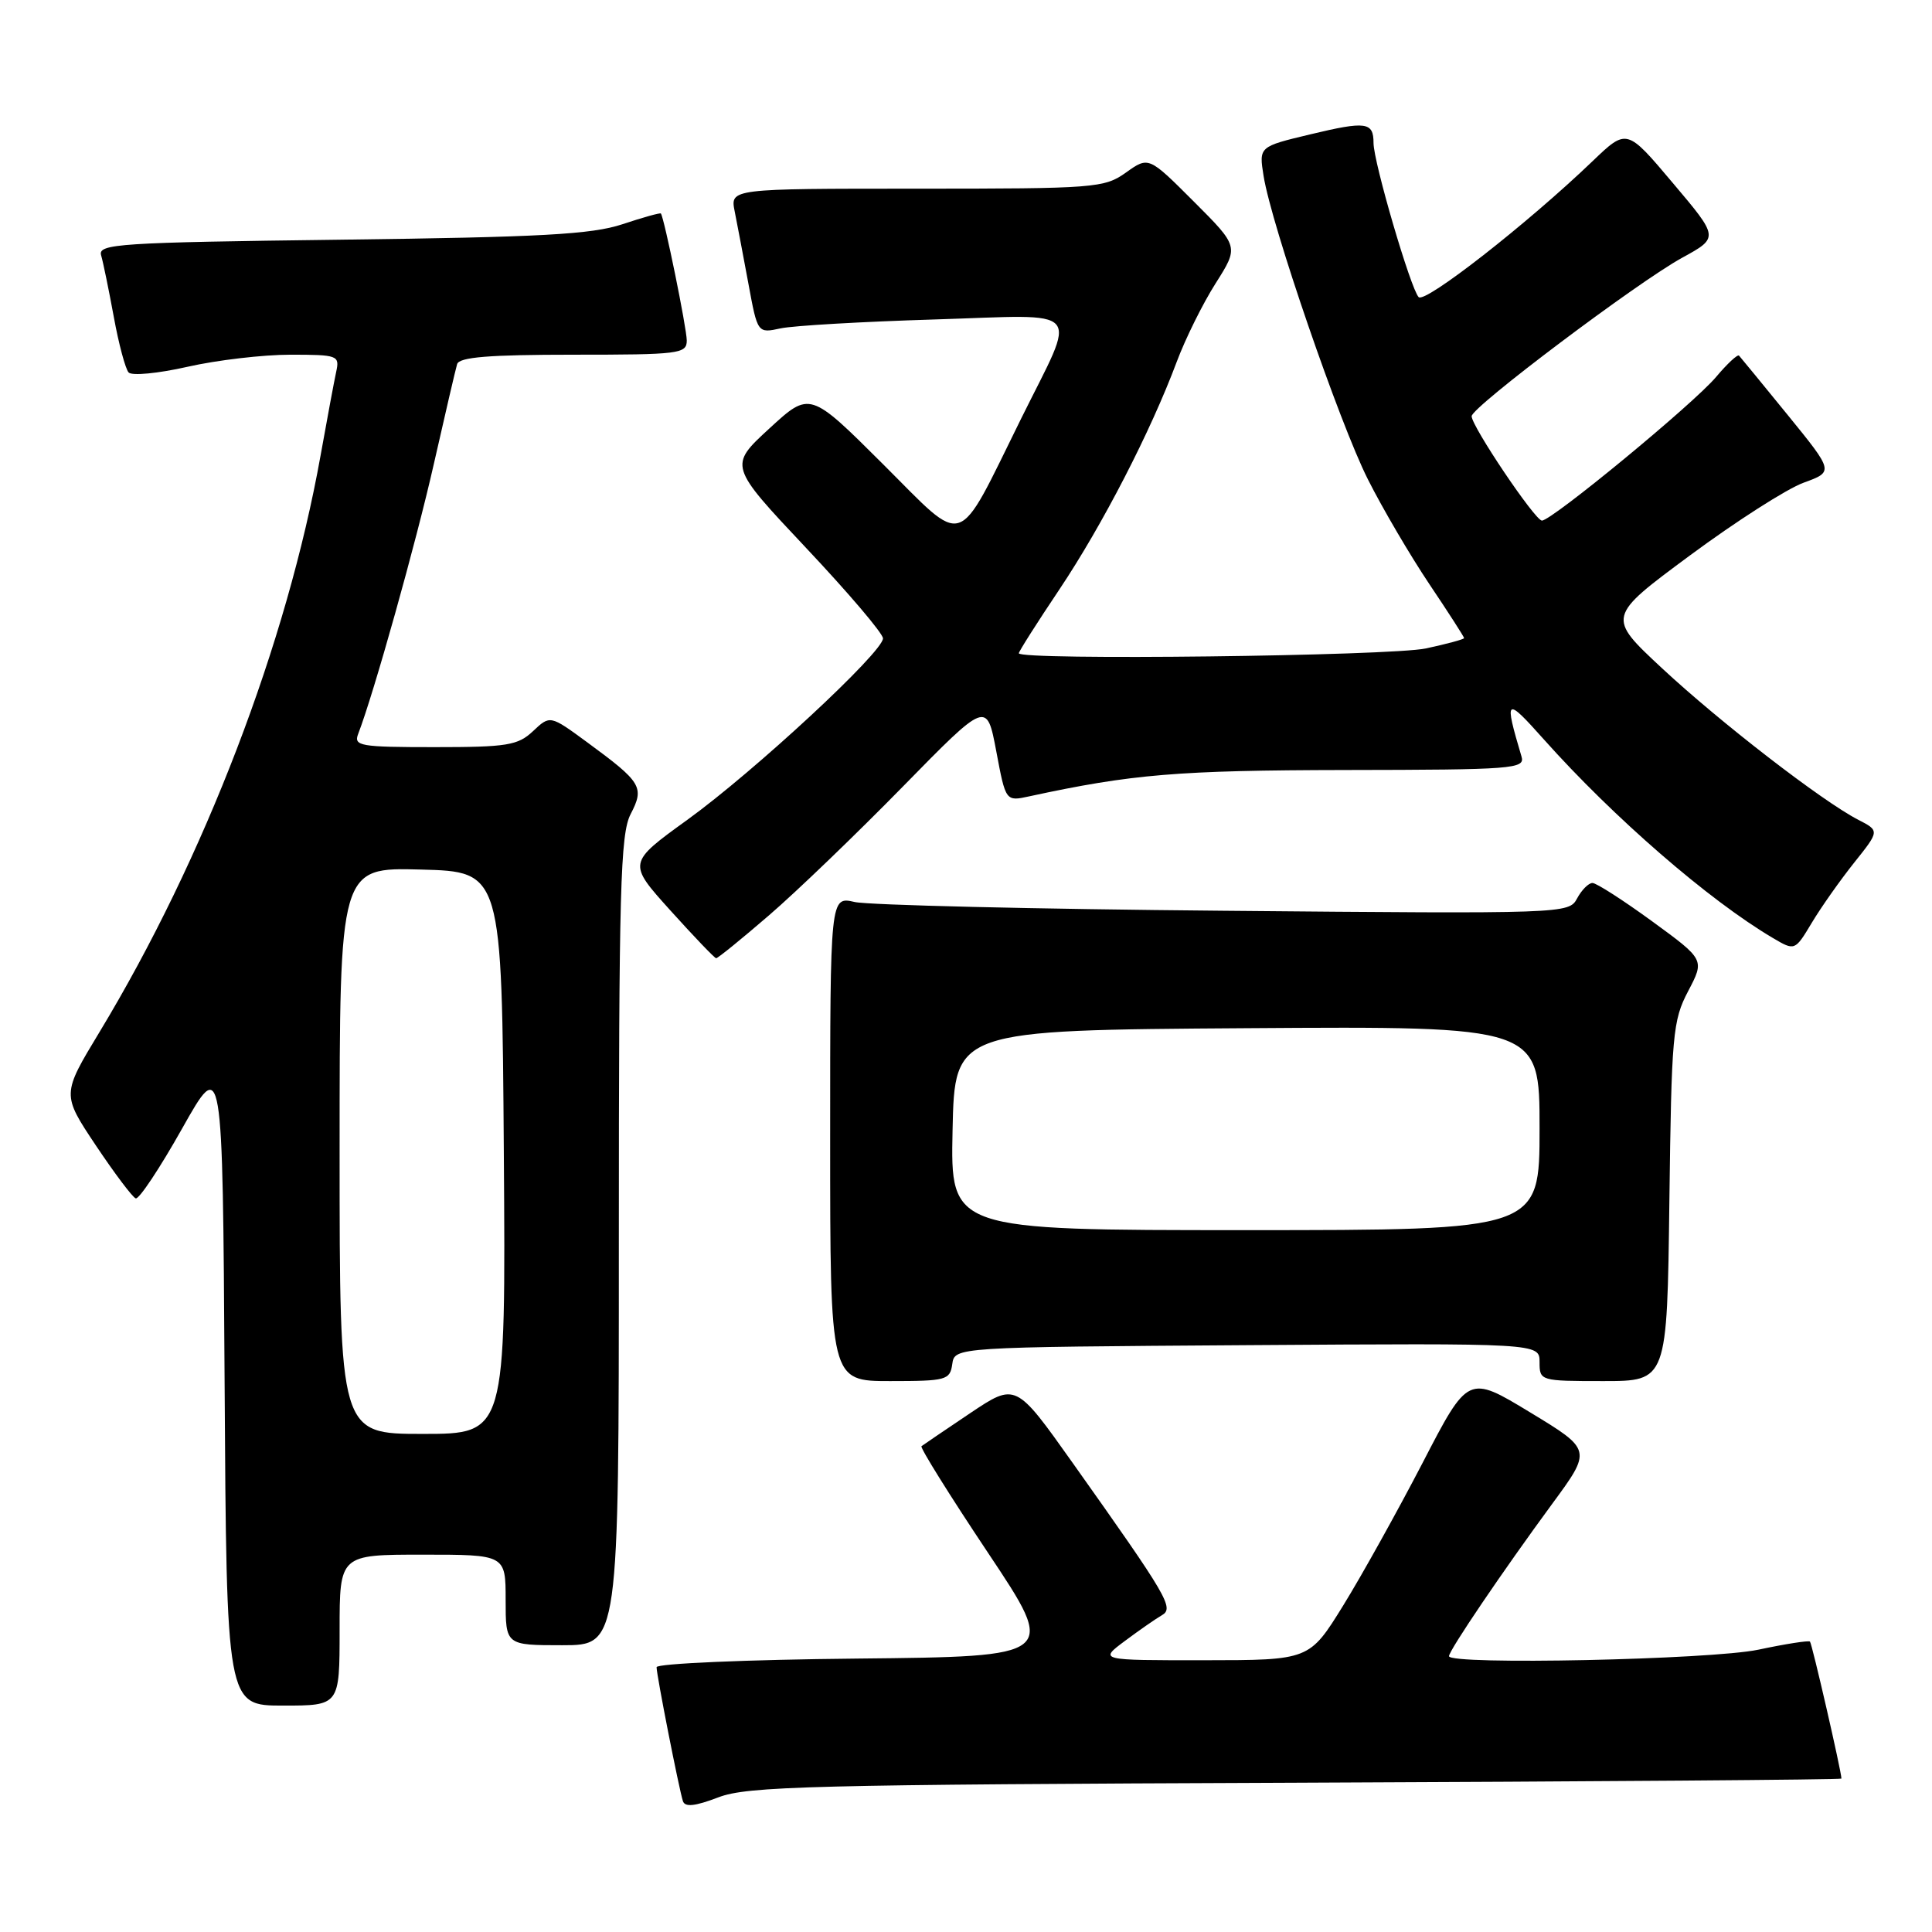 <?xml version="1.0" encoding="UTF-8" standalone="no"?>
<!DOCTYPE svg PUBLIC "-//W3C//DTD SVG 1.1//EN" "http://www.w3.org/Graphics/SVG/1.1/DTD/svg11.dtd" >
<svg xmlns="http://www.w3.org/2000/svg" xmlns:xlink="http://www.w3.org/1999/xlink" version="1.1" viewBox="0 0 256 256">
 <g >
 <path fill="currentColor"
d=" M 171.75 236.22 C 211.49 236.06 244.00 235.82 244.00 235.67 C 244.00 234.75 240.10 217.77 239.83 217.52 C 239.65 217.35 236.57 217.83 233.00 218.59 C 226.67 219.92 192.00 220.65 192.00 219.45 C 192.00 218.69 199.17 208.12 205.65 199.30 C 210.94 192.11 210.94 192.11 202.74 187.14 C 194.54 182.17 194.54 182.17 188.50 193.84 C 185.17 200.25 180.44 208.76 177.98 212.74 C 173.50 219.98 173.50 219.98 159.56 219.99 C 145.61 220.00 145.61 220.00 149.06 217.43 C 150.95 216.02 153.15 214.49 153.95 214.03 C 155.61 213.08 154.76 211.64 142.14 193.85 C 134.59 183.21 134.59 183.21 128.54 187.26 C 125.22 189.49 122.32 191.46 122.10 191.63 C 121.89 191.81 125.84 198.15 130.90 205.73 C 140.09 219.50 140.09 219.50 113.55 219.77 C 98.95 219.91 87.00 220.43 87.00 220.91 C 87.00 221.96 89.96 237.01 90.49 238.66 C 90.76 239.48 92.09 239.34 95.18 238.16 C 99.03 236.68 107.34 236.47 171.75 236.22 Z  M 45.00 216.00 C 45.00 206.00 45.00 206.00 56.00 206.00 C 67.00 206.00 67.00 206.00 67.00 212.00 C 67.00 218.00 67.00 218.00 74.50 218.00 C 82.00 218.00 82.00 218.00 82.00 164.45 C 82.00 117.85 82.20 110.51 83.56 107.88 C 85.42 104.30 85.03 103.66 77.81 98.36 C 72.89 94.75 72.89 94.75 70.63 96.88 C 68.62 98.77 67.21 99.00 57.58 99.00 C 47.71 99.00 46.84 98.85 47.46 97.25 C 49.52 91.92 55.13 71.90 57.48 61.50 C 58.98 54.90 60.36 48.94 60.57 48.25 C 60.84 47.32 64.81 47.00 75.97 47.00 C 90.01 47.00 91.00 46.88 91.00 45.12 C 91.00 43.51 88.02 28.89 87.57 28.29 C 87.48 28.17 85.18 28.81 82.45 29.72 C 78.39 31.06 71.68 31.43 45.21 31.76 C 15.66 32.13 12.96 32.31 13.40 33.83 C 13.67 34.75 14.42 38.42 15.08 42.00 C 15.73 45.58 16.62 48.88 17.04 49.35 C 17.46 49.82 20.97 49.48 24.85 48.60 C 28.72 47.72 34.85 47.00 38.47 47.00 C 44.76 47.00 45.02 47.10 44.55 49.25 C 44.28 50.49 43.35 55.48 42.48 60.34 C 38.03 85.21 27.09 113.75 13.18 136.76 C 8.19 145.01 8.19 145.01 12.69 151.76 C 15.17 155.47 17.55 158.63 17.98 158.79 C 18.41 158.96 21.18 154.79 24.13 149.54 C 29.50 140.00 29.50 140.00 29.76 183.00 C 30.02 226.00 30.02 226.00 37.51 226.00 C 45.00 226.00 45.00 226.00 45.00 216.00 Z  M 126.18 180.75 C 126.50 178.50 126.50 178.50 165.25 178.24 C 204.00 177.98 204.00 177.98 204.00 180.49 C 204.00 182.97 204.09 183.00 212.45 183.00 C 220.90 183.00 220.90 183.00 221.20 159.25 C 221.48 137.06 221.64 135.23 223.69 131.33 C 225.88 127.16 225.88 127.16 218.92 122.08 C 215.09 119.29 211.53 117.00 211.01 117.00 C 210.49 117.00 209.58 117.92 208.97 119.05 C 207.89 121.07 207.41 121.09 162.19 120.68 C 137.06 120.46 115.04 119.93 113.25 119.52 C 110.00 118.77 110.00 118.77 110.00 150.89 C 110.00 183.00 110.00 183.00 117.93 183.00 C 125.39 183.00 125.88 182.87 126.18 180.75 Z  M 101.89 121.29 C 105.53 118.16 113.51 110.48 119.63 104.23 C 130.75 92.88 130.75 92.88 132.01 99.54 C 133.26 106.20 133.26 106.20 136.38 105.52 C 150.01 102.57 156.09 102.07 178.32 102.03 C 200.52 102.00 202.10 101.88 201.61 100.25 C 199.28 92.40 199.47 92.26 204.59 98.00 C 213.78 108.30 226.44 119.29 234.90 124.28 C 237.83 126.01 237.83 126.01 240.08 122.26 C 241.32 120.19 243.85 116.61 245.70 114.29 C 249.06 110.08 249.06 110.08 246.20 108.61 C 241.41 106.13 227.92 95.71 220.21 88.53 C 212.92 81.74 212.92 81.74 223.95 73.58 C 230.02 69.09 236.78 64.76 238.99 63.96 C 242.99 62.50 242.99 62.50 236.89 55.00 C 233.53 50.87 230.62 47.33 230.43 47.12 C 230.24 46.92 228.87 48.19 227.39 49.95 C 224.41 53.50 205.59 69.01 204.31 68.98 C 203.39 68.96 195.00 56.49 195.00 55.15 C 195.00 53.94 217.04 37.35 222.92 34.14 C 227.77 31.48 227.77 31.48 221.66 24.25 C 215.56 17.01 215.56 17.01 211.03 21.35 C 202.34 29.68 188.83 40.23 187.98 39.37 C 186.93 38.30 182.00 21.47 182.00 18.95 C 182.00 16.16 181.02 16.03 173.63 17.80 C 166.81 19.43 166.81 19.43 167.43 23.31 C 168.47 29.81 177.49 56.06 181.25 63.51 C 183.19 67.37 186.86 73.61 189.39 77.39 C 191.93 81.17 194.00 84.39 194.00 84.55 C 194.00 84.71 191.73 85.32 188.95 85.92 C 184.21 86.93 135.00 87.52 135.00 86.56 C 135.00 86.32 137.42 82.51 140.39 78.08 C 146.08 69.57 152.47 57.18 155.92 47.95 C 157.06 44.90 159.38 40.21 161.08 37.54 C 164.16 32.68 164.16 32.68 158.18 26.70 C 152.20 20.72 152.20 20.72 149.20 22.86 C 146.32 24.91 145.13 25.00 121.47 25.00 C 96.75 25.00 96.75 25.00 97.35 28.01 C 97.68 29.67 98.50 33.98 99.17 37.60 C 100.38 44.17 100.38 44.17 103.44 43.51 C 105.12 43.15 114.31 42.62 123.85 42.33 C 144.01 41.71 142.80 40.32 135.29 55.50 C 126.58 73.11 128.14 72.60 117.02 61.52 C 107.31 51.84 107.31 51.84 101.94 56.78 C 96.57 61.72 96.57 61.72 106.78 72.57 C 112.40 78.53 117.00 83.94 117.00 84.59 C 117.00 86.41 99.98 102.19 91.09 108.62 C 83.16 114.35 83.16 114.35 88.83 120.64 C 91.95 124.10 94.68 126.95 94.89 126.97 C 95.10 126.99 98.25 124.43 101.89 121.29 Z  M 45.00 152.47 C 45.00 114.93 45.00 114.93 55.75 115.22 C 66.50 115.50 66.50 115.50 66.76 152.75 C 67.02 190.00 67.02 190.00 56.01 190.00 C 45.00 190.00 45.00 190.00 45.00 152.47 Z  M 126.22 149.75 C 126.50 136.50 126.50 136.50 165.25 136.24 C 204.00 135.98 204.00 135.98 204.00 149.49 C 204.00 163.00 204.00 163.00 164.97 163.00 C 125.94 163.00 125.94 163.00 126.22 149.75 Z "/>
</g>
</svg>